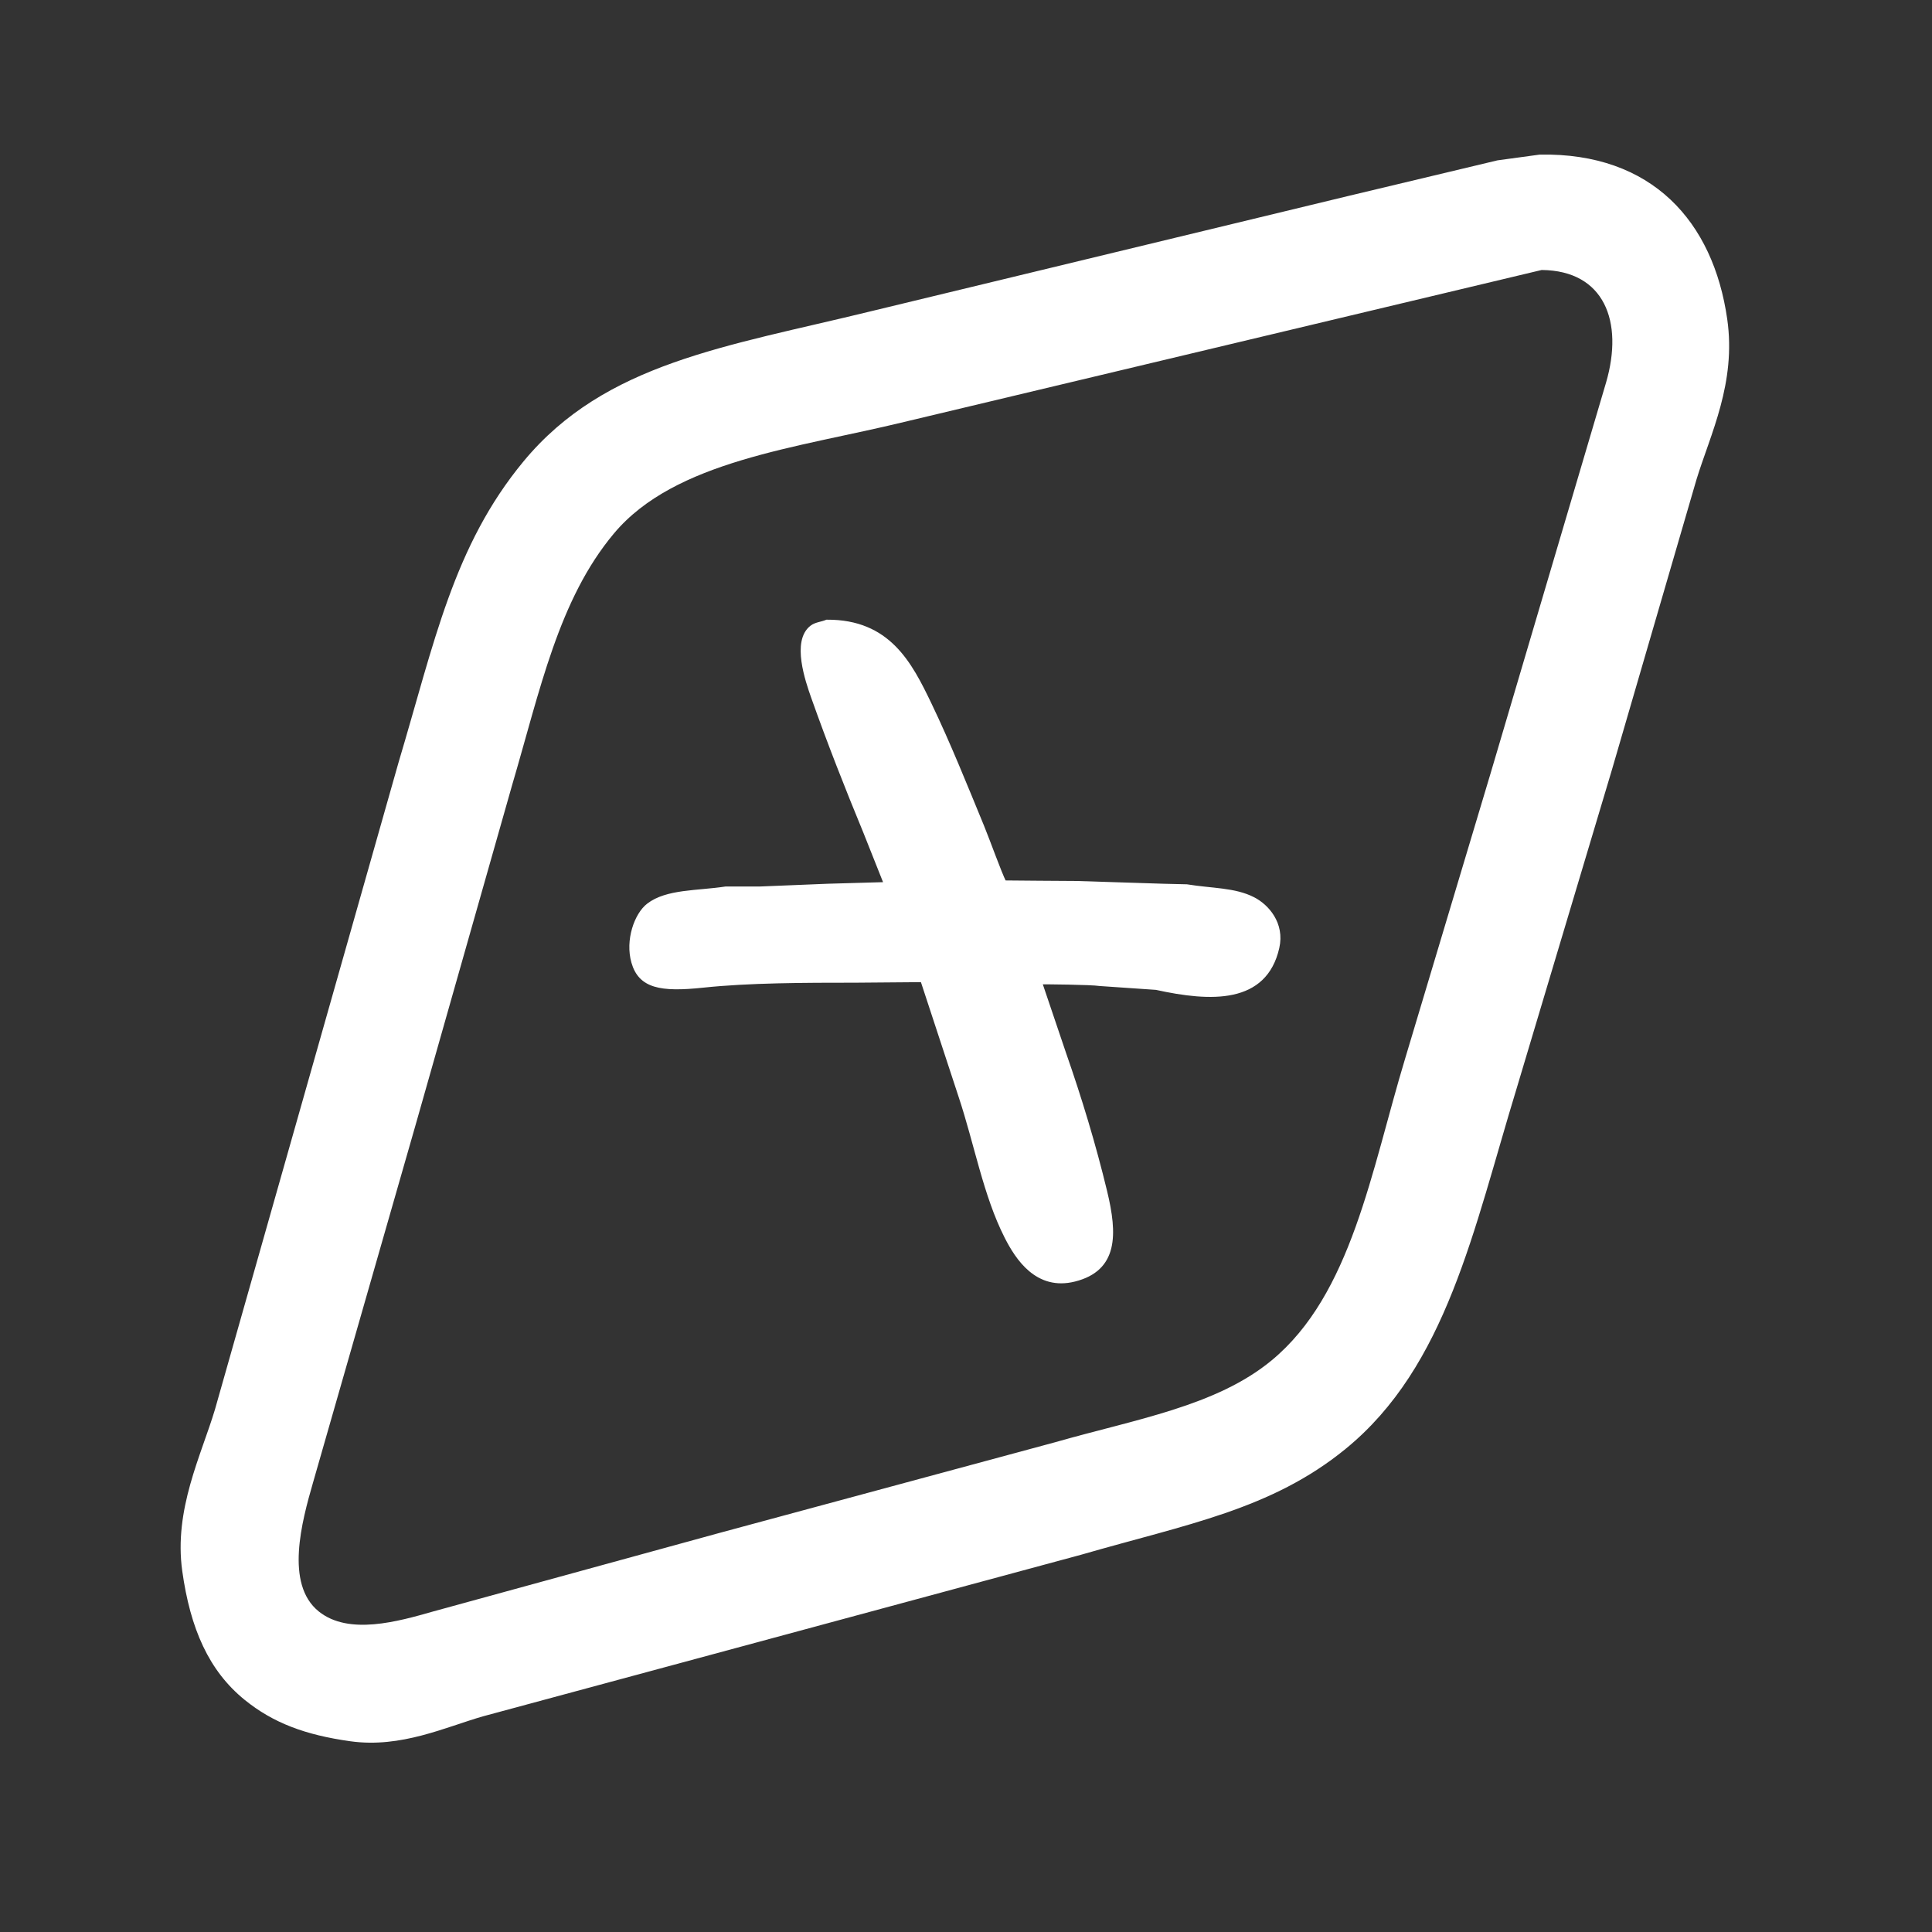 <svg xmlns="http://www.w3.org/2000/svg" width="250" height="250" viewBox="0 0 2000 2000">
  <rect x="0" y="0" width="2000" height="2000" fill="#333333" stroke="none"/>
  <defs>
    <style>
      .cls-1, .cls-2 {
        fill: #fff;
        fill-rule: evenodd;
      }

      .cls-2 {
        stroke: #fff;
        stroke-width: 5px;
      }
    </style>
  </defs>
  <path id="Shape_317_1" data-name="Shape 317 1" class="cls-1" d="M1593.94,160.031c116.41-2.139,179.61,69.438,194.07,170.227,9.5,66.245-17.42,119.088-31.85,166.244q-43.785,150.3-87.58,300.635-49.26,164.735-98.53,329.5c-44.83,146.74-72.41,287.8-177.15,373.3-77,62.87-164.36,77.89-273.68,109.51q-178.635,48.27-357.29,96.56-130.858,35.325-261.745,70.68c-39.047,11.18-84.824,33.16-137.341,25.88-47.132-6.54-80.276-19.18-109.475-42.81-37.2-30.1-56.378-73.83-64.69-133.39-8.893-63.73,19.619-119.73,33.838-167.24q43.786-154.29,87.58-308.6,51.249-180.66,102.509-361.357c37.151-124.274,56.809-223.89,129.379-311.585C626.5,375.46,751.909,358.831,901.262,322.294L1395.89,202.837q77.115-18.415,154.26-36.833Zm1.99,119.457Q1266.05,358.124,936.1,436.774C824.78,463.883,698.748,476.82,635.536,552.249c-57.32,68.4-76.336,161.845-105.494,260.815Q480.285,988.251,430.52,1163.47L324.03,1534.79c-11.53,40.01-29.352,105.02,5.972,133.39,31.042,24.93,82.062,10.38,118.432,0q148.772-40.815,297.573-81.63,173.151-46.785,346.343-93.57c82.74-23.71,166.42-37.18,223.92-84.62,82.9-68.4,103.18-196.41,138.34-312.58q44.28-147.814,88.57-295.657,59.715-202.062,119.43-404.164C1680.98,332.883,1660.81,280.091,1595.93,279.488Z"/>
  <path id="Shape_316_1" data-name="Shape 316 1" class="cls-2" d="M856.027,644c63.254-.325,85.512,42.667,106,85.389,19.472,40.6,36.88,83.981,54.433,126.65,5.94,14.446,17.82,47.725,22.92,57.881,18.03,0.083,54.76.574,75.06,0.573l89.95,2.866,24.07,0.573c26.03,4.27,49.32,3.2,68.76,13.181,14.03,7.2,30.26,25.17,24.63,49.857-12.71,55.83-67.86,53.77-124.9,41.26q-29.22-2-58.45-4.01c-8.52-1.4-57.51-1.87-62.45-1.72q12.6,37.245,25.21,74.5c15.91,45.56,30.54,93.49,42.4,142.7,10.68,44.29,11.36,79.81-31.51,90.54-38.14,9.55-58.58-21.84-69.91-44.12-21.96-43.21-31.11-96.13-47.554-145.56q-19.766-60.18-39.535-120.35l-69.33.57c-53.121,0-110.573.12-158.14,5.16-44.069,4.67-64.59.6-71.622-24.07-6.394-22.437,2.991-48.86,15.47-58.454,18.934-14.555,50.22-12.752,79.644-17.192h34.951l70.476-2.865,60.162-1.72,0.573-1.146-21.2-53.3c-19.106-46.292-36.934-91.591-53.86-139.258-6.311-17.775-20.1-58.073-1.719-72.208C844.921,646.374,850.3,646.344,856.027,644Z"/>
</svg>
